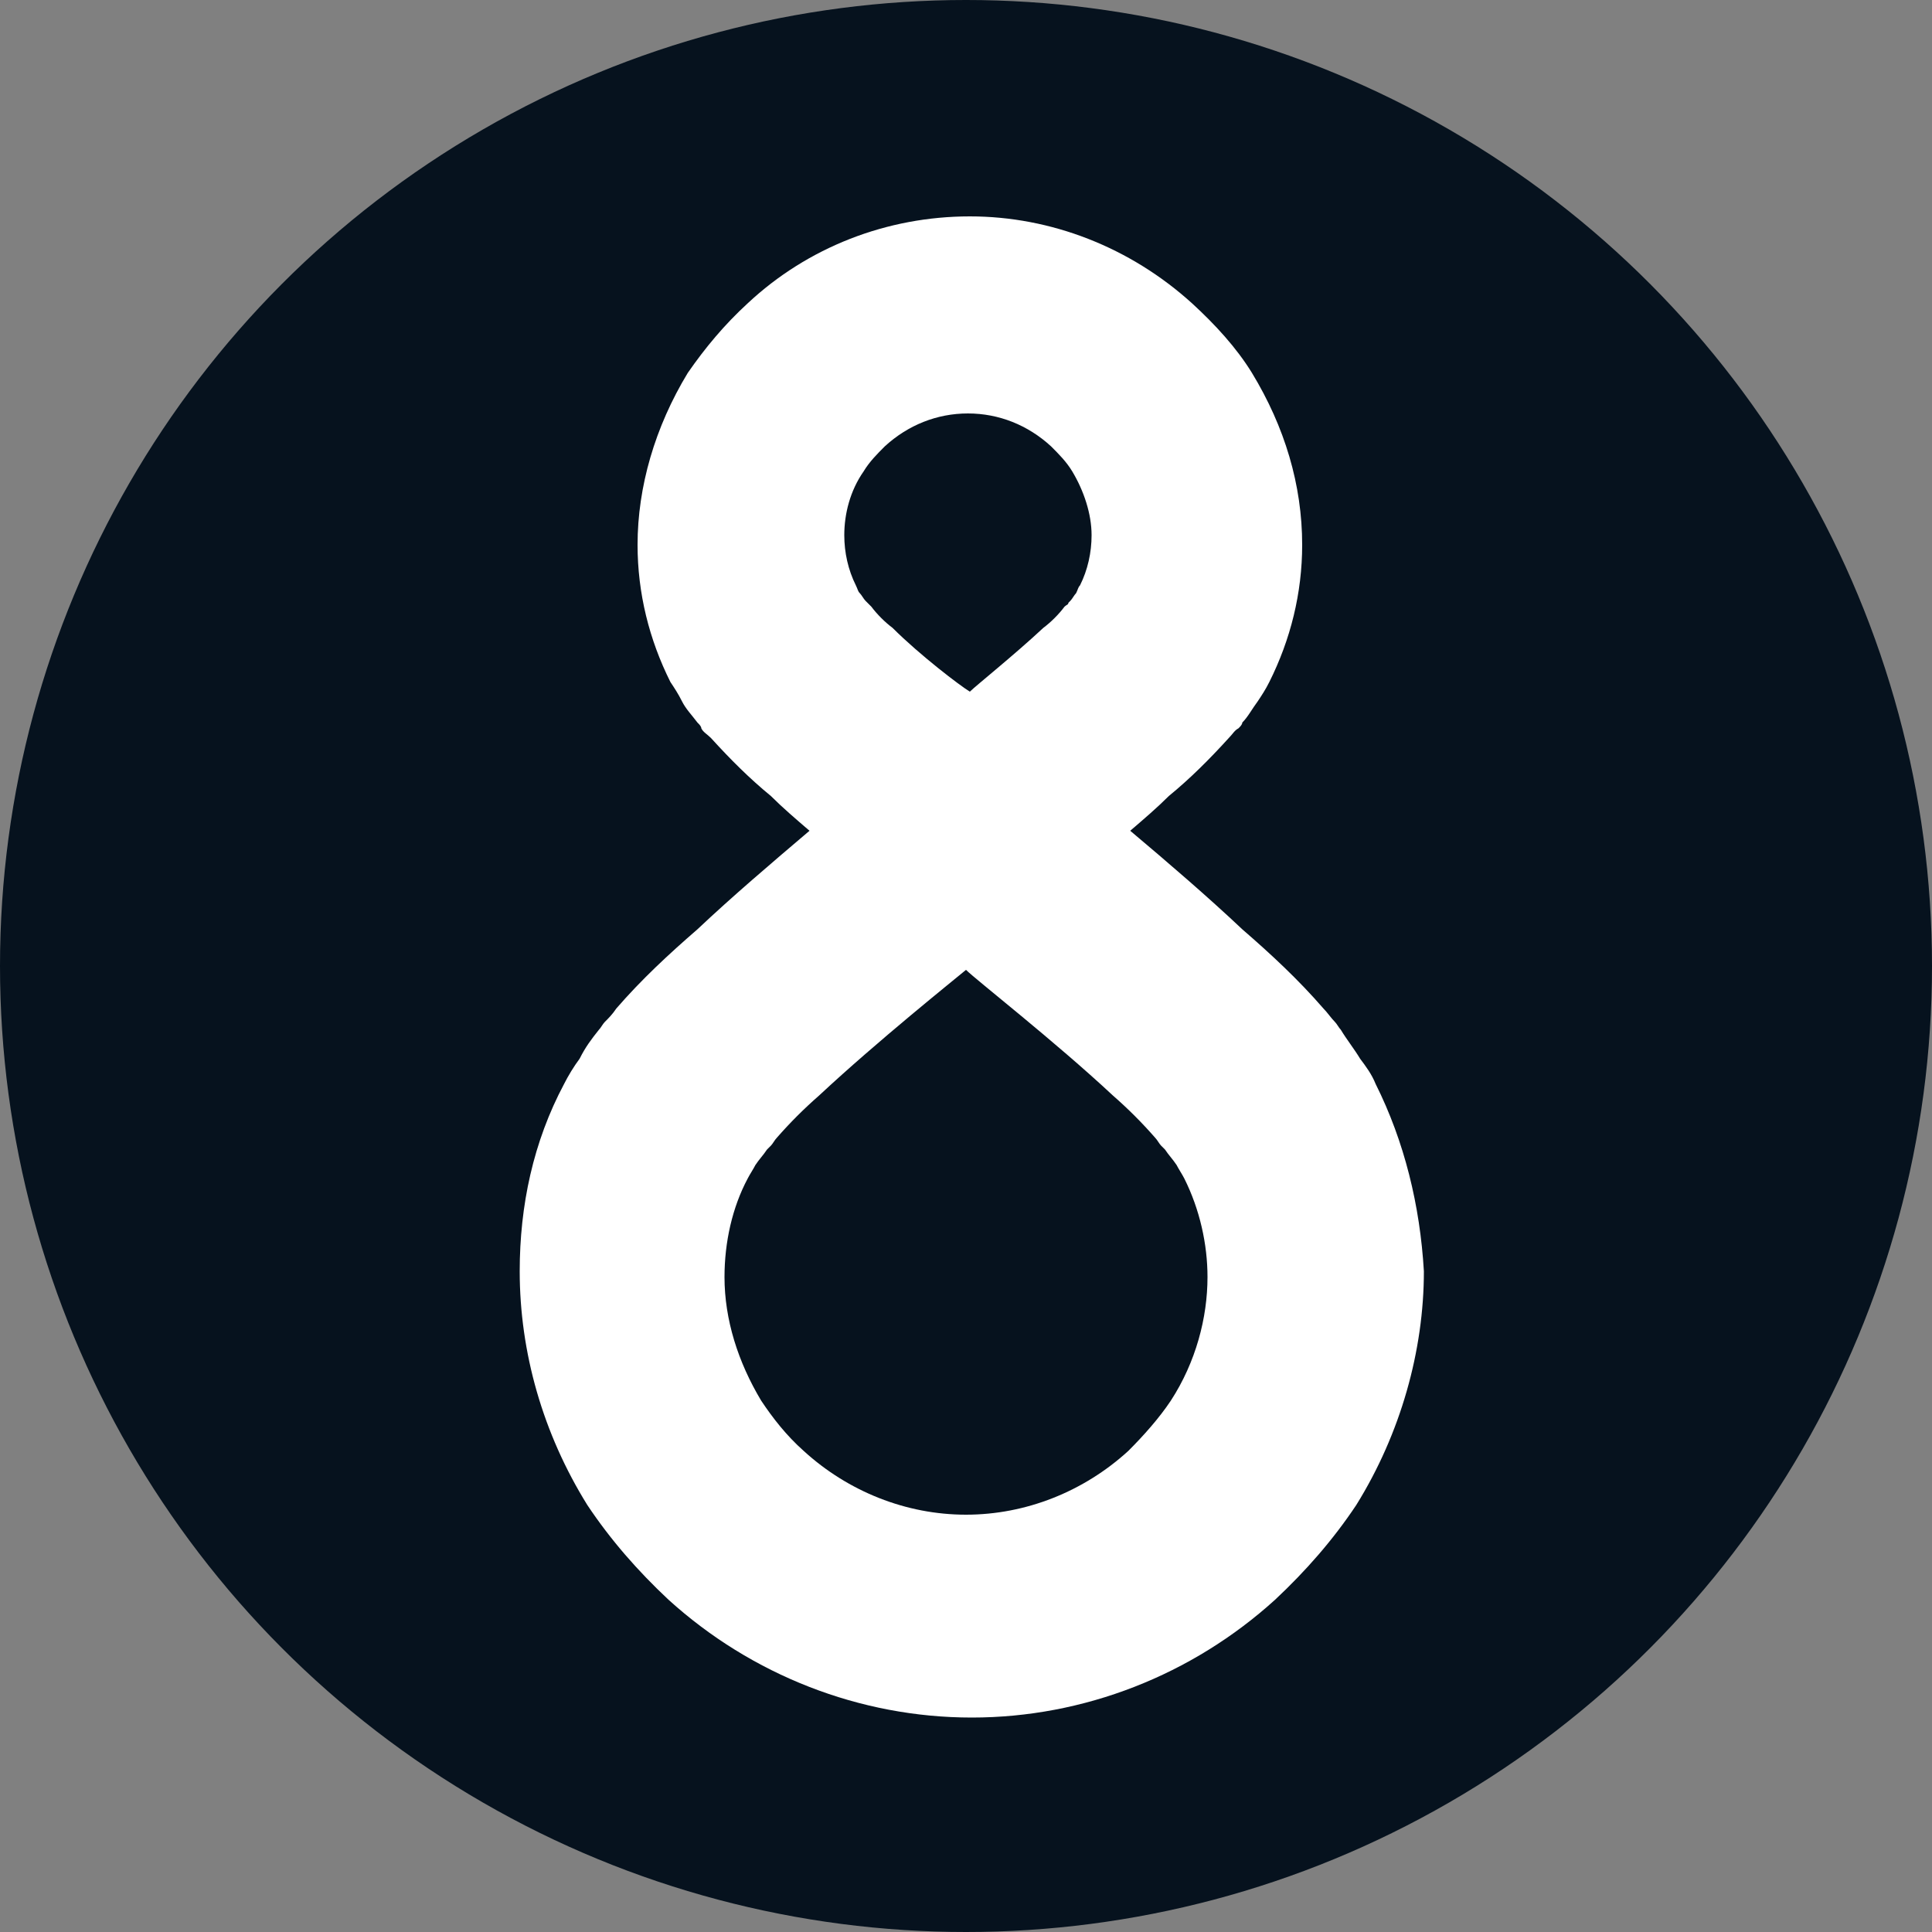 <?xml version="1.0" encoding="utf-8"?>
<!-- Generator: Adobe Illustrator 23.1.1, SVG Export Plug-In . SVG Version: 6.00 Build 0)  -->
<svg version="1.1" id="Layer_1" xmlns="http://www.w3.org/2000/svg" xmlns:xlink="http://www.w3.org/1999/xlink" x="0px" y="0px"
	 viewBox="0 0 100 100" enable-background="new 0 0 100 100" xml:space="preserve">
<rect x="0" y="0" width="100" height="100" fill="#808080" stroke="none"/>
<circle fill="#06121E" cx="50" cy="50" r="50"/>
<path id="_x38__5_" fill="#FFFFFF" d="M71.2,56.1c-0.2-0.5-0.5-0.9-0.8-1.3c-0.3-0.5-0.7-1-1-1.5c-0.1-0.1-0.2-0.3-0.3-0.4
	c-0.2-0.2-0.4-0.5-0.6-0.7c-1.3-1.5-2.7-2.8-4.2-4.1c-1.8-1.7-3.9-3.5-5.8-5.1c0.7-0.6,1.4-1.2,2-1.8c1.1-0.9,2.1-1.9,3.1-3
	c0.2-0.2,0.3-0.4,0.5-0.5c0.1-0.1,0.2-0.2,0.2-0.3c0.3-0.3,0.5-0.7,0.8-1.1c0.2-0.3,0.4-0.6,0.6-1c1.1-2.2,1.7-4.6,1.7-7.1
	c0-3.1-0.9-6.1-2.6-8.9c-0.8-1.3-1.9-2.5-3.1-3.6c-3.2-2.9-7.3-4.5-11.5-4.5c0,0,0,0,0,0s0,0,0,0c-4.3,0-8.4,1.6-11.5,4.5
	c-1.2,1.1-2.2,2.3-3.1,3.6c-1.7,2.8-2.6,5.9-2.6,8.9c0,2.5,0.6,4.9,1.7,7.1c0.2,0.3,0.4,0.6,0.6,1c0.2,0.4,0.5,0.7,0.8,1.1
	c0.1,0.1,0.2,0.2,0.2,0.3c0.1,0.2,0.3,0.3,0.5,0.5c1,1.1,2,2.1,3.1,3c0.6,0.6,1.3,1.2,2,1.8c-2,1.7-4,3.4-5.8,5.1
	c-1.5,1.3-2.9,2.6-4.2,4.1c-0.2,0.3-0.4,0.5-0.6,0.7c-0.1,0.1-0.2,0.3-0.3,0.4c-0.4,0.5-0.7,0.9-1,1.5c-0.3,0.4-0.6,0.9-0.8,1.3
	c-1.6,3-2.3,6.3-2.3,9.7c0,4.2,1.2,8.4,3.5,12.1c1.2,1.8,2.6,3.4,4.2,4.9c4.3,3.9,9.9,6.1,15.7,6.1c0,0,0,0,0,0c0,0,0,0,0,0
	c5.8,0,11.4-2.2,15.7-6.1c1.6-1.5,3-3.1,4.2-4.9c2.3-3.7,3.5-8,3.5-12.1C73.5,62.4,72.7,59.1,71.2,56.1z M46.2,32.5
	c-0.4-0.3-0.8-0.7-1.1-1.1c-0.1-0.1-0.1-0.1-0.2-0.2c0,0-0.1-0.1-0.1-0.1c-0.1-0.1-0.2-0.3-0.3-0.4c-0.1-0.1-0.1-0.2-0.2-0.4
	c-0.4-0.8-0.6-1.7-0.6-2.6c0-1.1,0.3-2.3,1-3.3c0.3-0.5,0.7-0.9,1.1-1.3c1.2-1.1,2.7-1.7,4.3-1.7c0,0,0,0,0,0c0,0,0,0,0,0
	c1.6,0,3.1,0.6,4.3,1.7c0.4,0.4,0.8,0.8,1.1,1.3c0.6,1,1,2.2,1,3.3c0,0.9-0.2,1.8-0.6,2.6c-0.1,0.1-0.1,0.2-0.2,0.4
	c-0.1,0.1-0.2,0.3-0.3,0.4c0,0-0.1,0.1-0.1,0.1c0,0.1-0.1,0.1-0.2,0.2c-0.3,0.4-0.7,0.8-1.1,1.1c-1.5,1.4-3.5,3-3.8,3.3l0,0l0,0l0,0
	l0,0C49.7,35.5,47.6,33.9,46.2,32.5z M60.6,72.5c-0.6,0.9-1.4,1.8-2.2,2.6c-2.3,2.1-5.3,3.3-8.4,3.3h0h0c-3.1,0-6.1-1.2-8.4-3.3
	c-0.9-0.8-1.6-1.7-2.2-2.6c-1.2-2-1.9-4.2-1.9-6.4c0-1.8,0.4-3.6,1.2-5.1c0.1-0.2,0.3-0.5,0.4-0.7c0.2-0.3,0.4-0.5,0.6-0.8
	c0.1-0.1,0.1-0.1,0.2-0.2c0.1-0.1,0.2-0.3,0.3-0.4c0.7-0.8,1.4-1.5,2.2-2.2c3-2.8,7-6,7.6-6.5l0,0l0,0c0.5,0.5,4.6,3.7,7.6,6.5
	c0.8,0.7,1.5,1.4,2.2,2.2c0.1,0.1,0.2,0.3,0.3,0.4c0.1,0.1,0.1,0.1,0.2,0.2c0.2,0.3,0.4,0.5,0.6,0.8c0.1,0.2,0.3,0.5,0.4,0.7
	c0.8,1.6,1.2,3.4,1.2,5.1C62.5,68.2,61.9,70.5,60.6,72.5z"/>
</svg>
